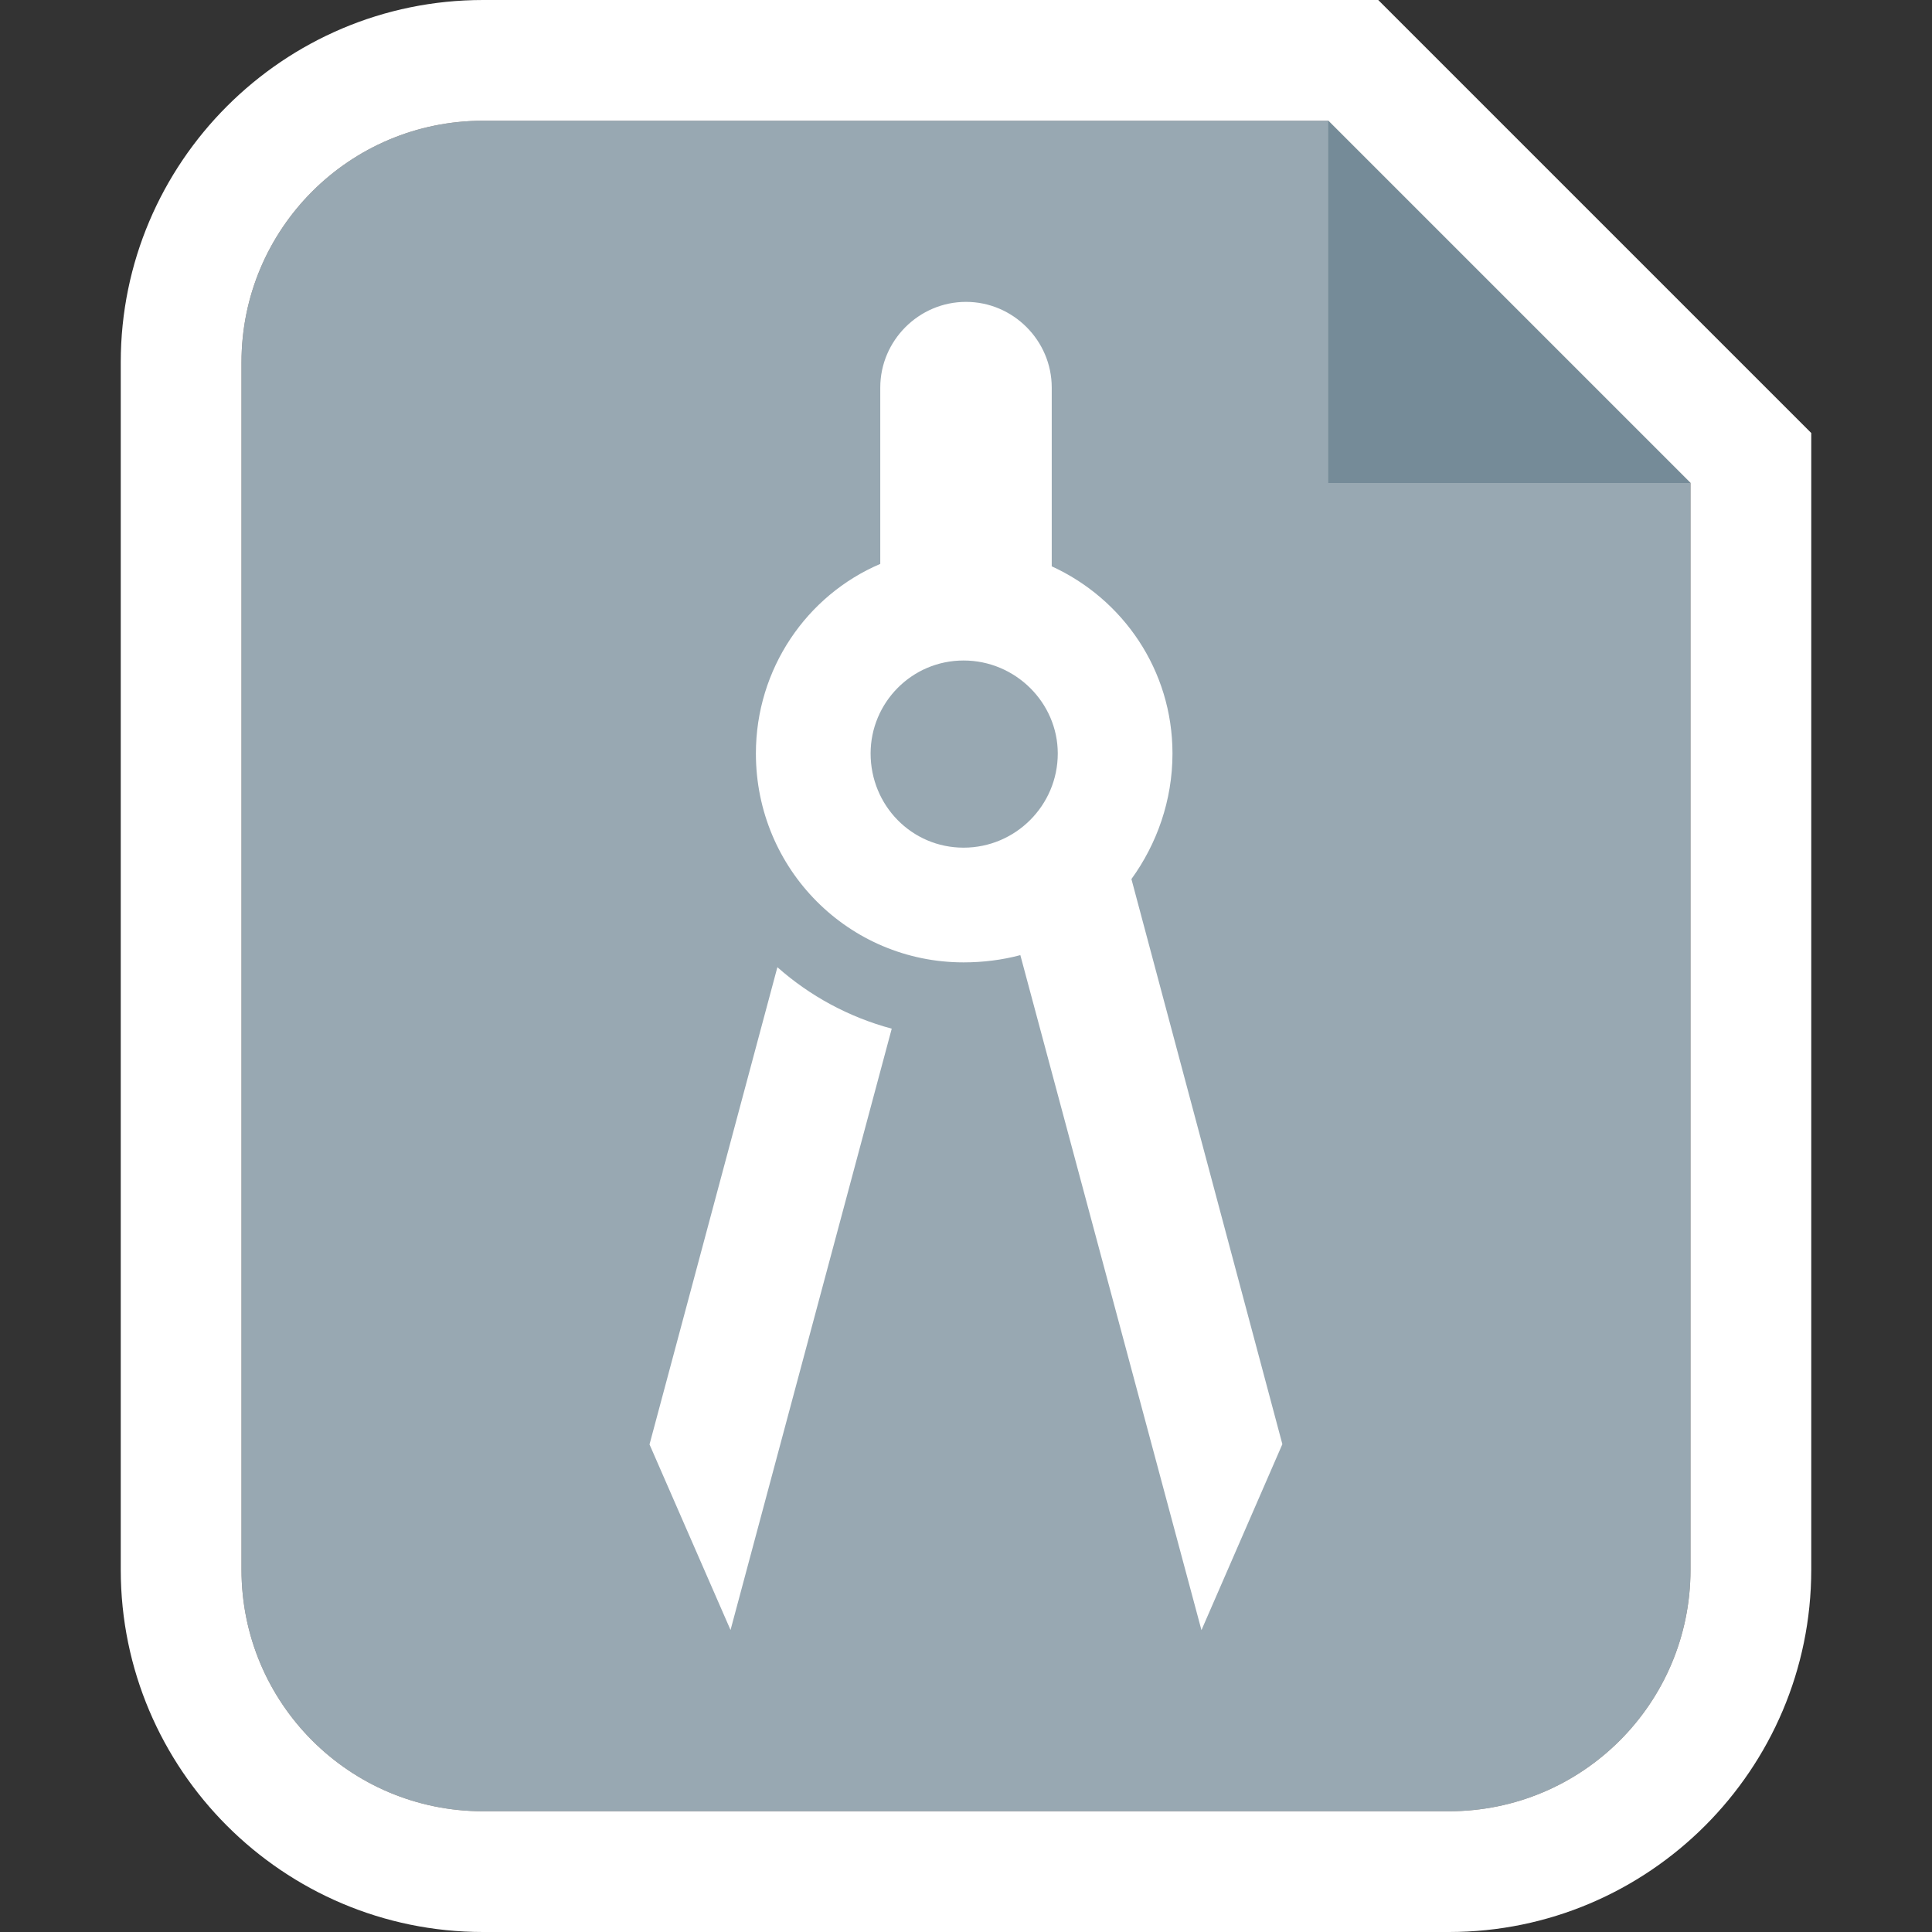 <?xml version="1.0" encoding="utf-8"?>
<!-- Generator: Adobe Illustrator 24.3.0, SVG Export Plug-In . SVG Version: 6.00 Build 0)  -->
<svg version="1.1" id="Layer_1" xmlns="http://www.w3.org/2000/svg" xmlns:xlink="http://www.w3.org/1999/xlink" x="0px" y="0px"
	 viewBox="0 0 16 16" style="enable-background:new 0 0 16 16;" xml:space="preserve">
<rect x="0" y="0" width="16" height="16" fill="#333333" stroke="none"/>
<style type="text/css">
	.st0{fill:#98A8B2;}
	.st1{fill:#FFFFFF;}
	.st2{fill:#758B98;}
</style>
<path id="colorFirst" class="st0" d="M12,15H4c-1.105,0-2-0.895-2-2V3c0-1.105,0.895-2,2-2h7l3,3v9C14,14.105,13.105,15,12,15z"/>
<path id="colorSecond" class="st1" d="M9.37,7.28c0.21-0.29,0.34-0.65,0.34-1.04c0-0.69-0.41-1.28-1-1.55V3.21
	C8.71,2.82,8.39,2.5,8,2.5S7.29,2.82,7.29,3.21v1.46C6.68,4.93,6.26,5.54,6.26,6.24c0,0.96,0.77,1.73,1.72,1.73
	c0.16,0,0.32-0.02,0.47-0.06l1.5,5.59l0.67-1.54L9.37,7.28z M7.98,7.02c-0.43,0-0.77-0.35-0.77-0.78c0-0.42,0.34-0.77,0.77-0.77
	s0.78,0.35,0.78,0.77C8.76,6.67,8.41,7.02,7.98,7.02z M6.438,8.01l-1.059,3.952l0.671,1.537l1.335-4.98
	C7.028,8.423,6.707,8.248,6.438,8.01z M11,1l3,3v9c0,1.105-0.895,2-2,2H4c-1.105,0-2-0.895-2-2V3c0-1.105,0.895-2,2-2H11 M11.414,0
	H11H4C2.346,0,1,1.346,1,3v10c0,1.654,1.346,3,3,3h8c1.654,0,3-1.346,3-3V4V3.586l-0.293-0.293l-3-3L11.414,0L11.414,0z"/>
<polygon id="colorThird" class="st2" points="11,1 11,4 14,4 "/>
</svg>
